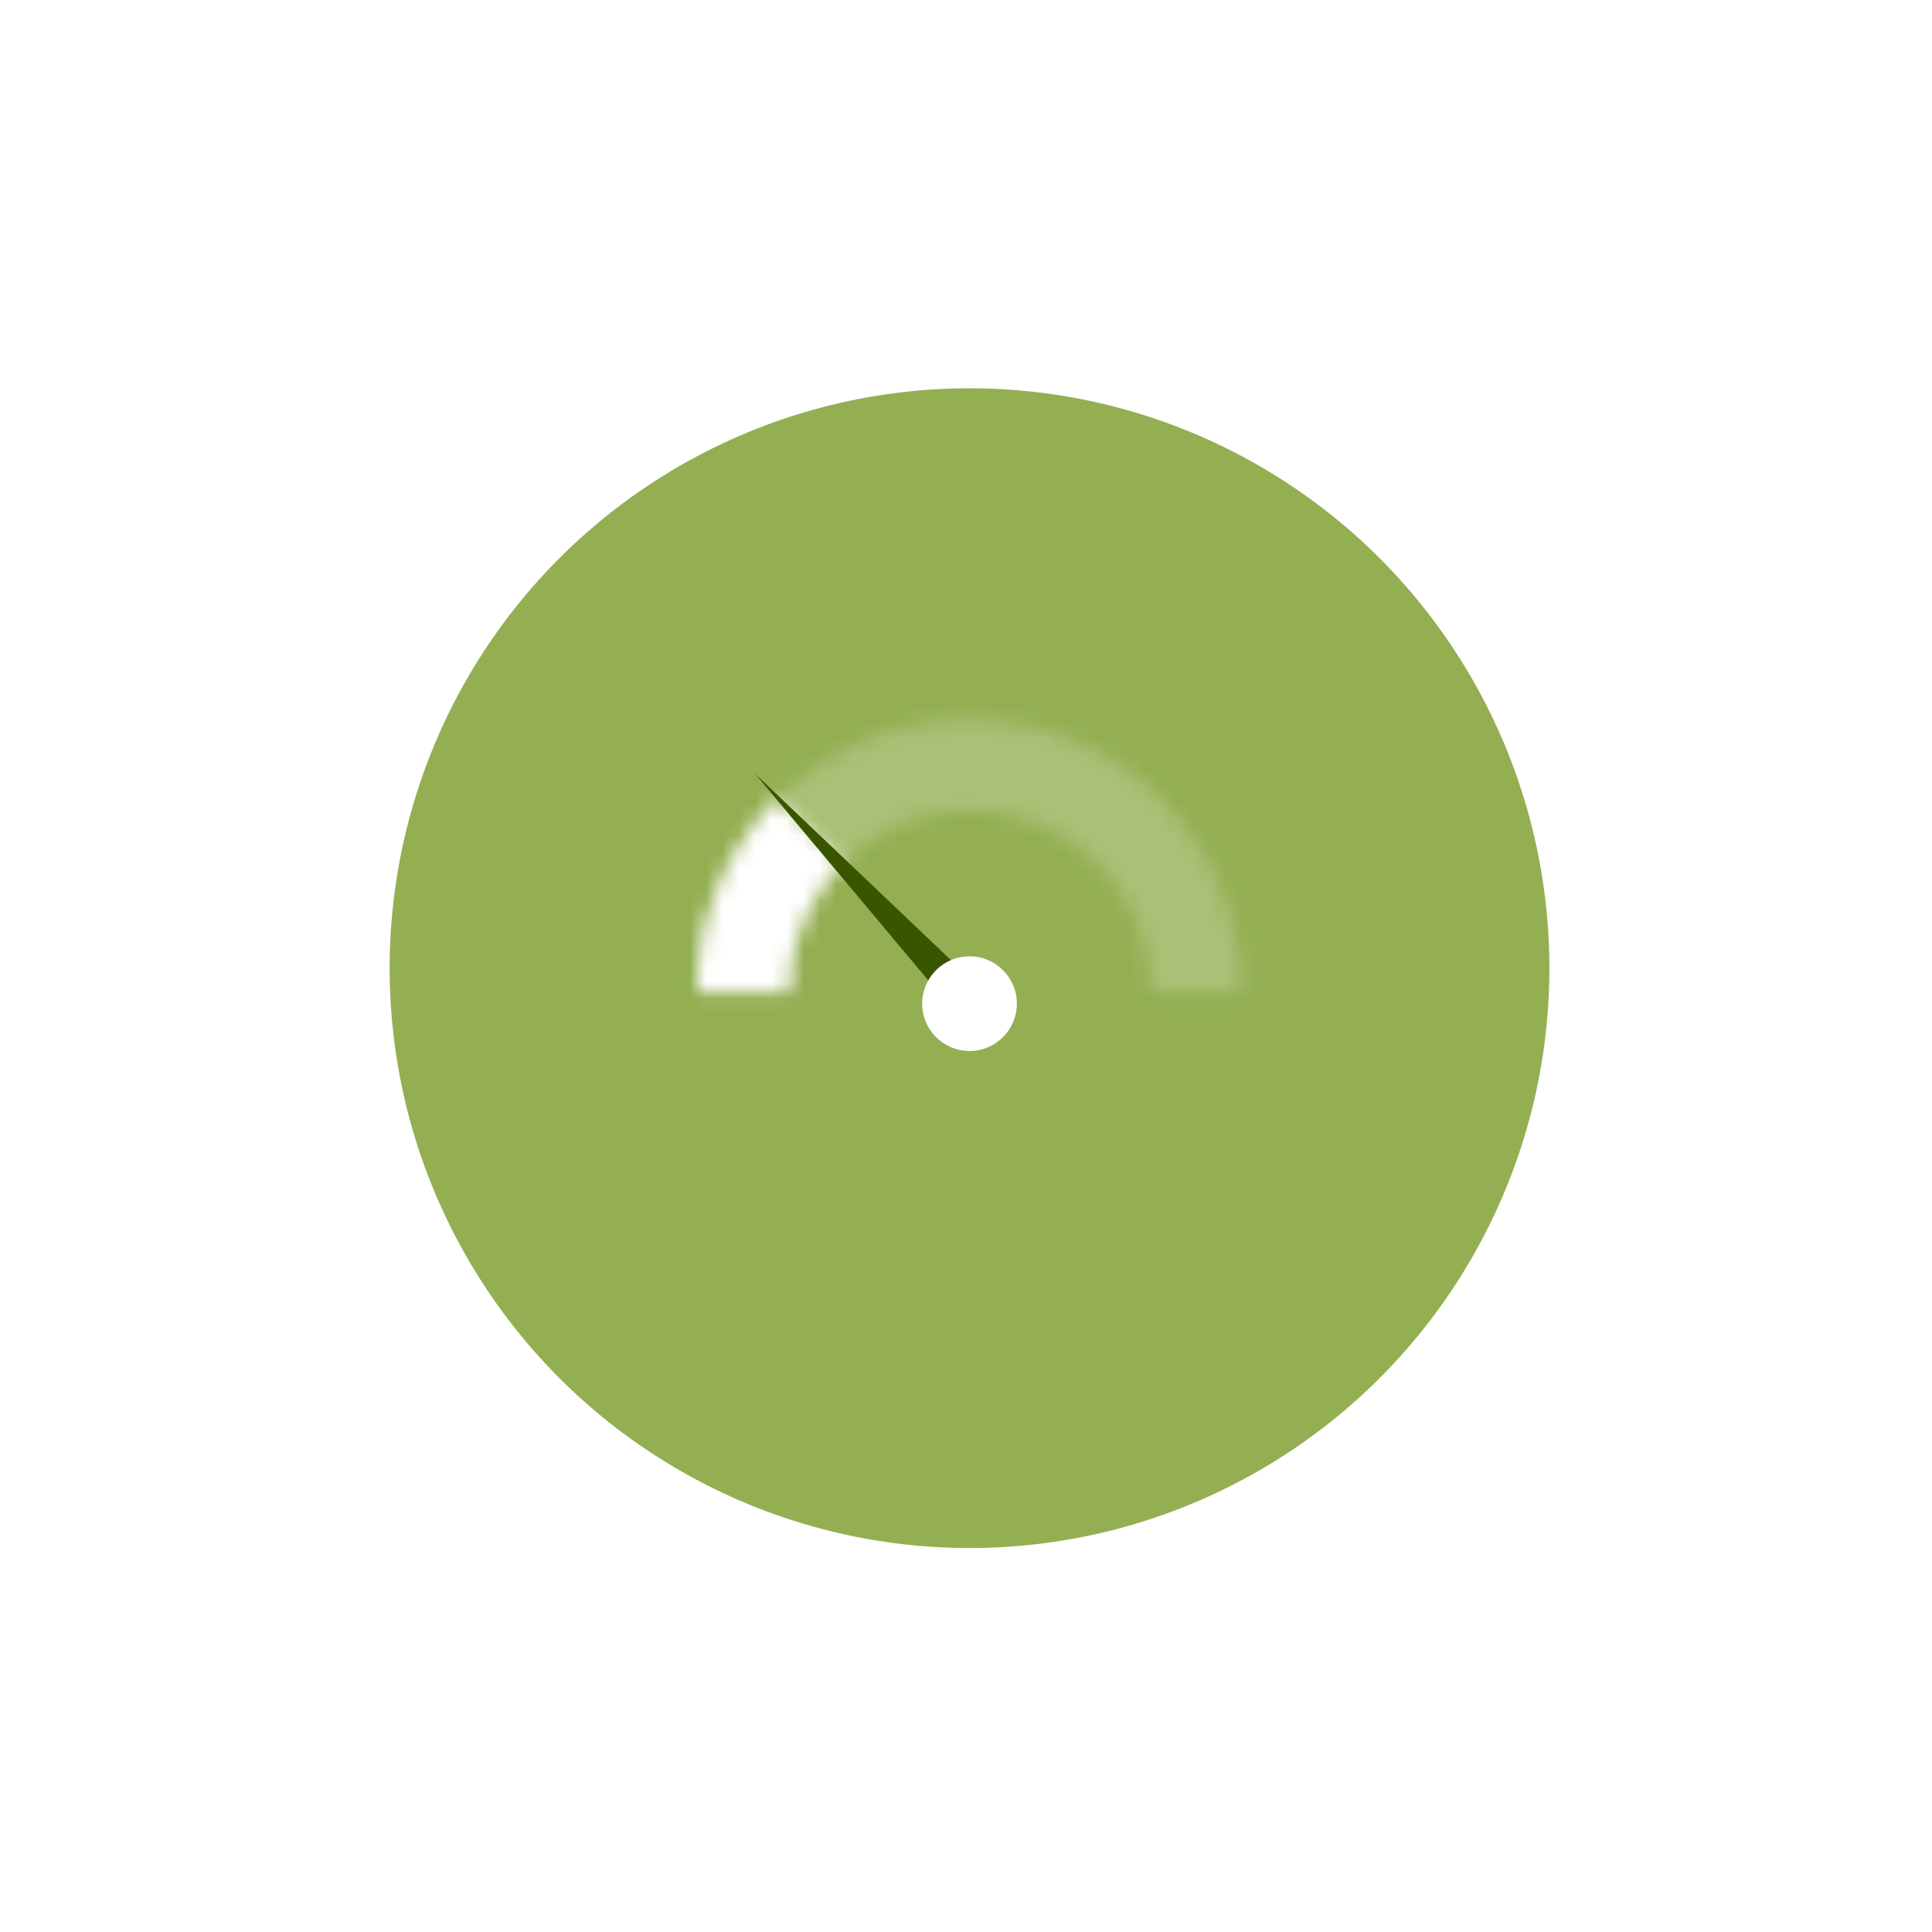 <svg width="119" height="119" viewBox="0 0 119 119" fill="none" xmlns="http://www.w3.org/2000/svg">
<g filter="url(#filter0_d_45_264)">
<circle cx="59.717" cy="56.717" r="35.717" fill="#93AF52"/>
</g>
<mask id="path-2-inside-1_45_264" fill="white">
<path d="M42.952 61.09C42.952 56.644 44.718 52.38 47.862 49.236C51.006 46.092 55.27 44.325 59.717 44.325C64.163 44.325 68.427 46.092 71.572 49.236C74.716 52.38 76.482 56.644 76.482 61.09L70.875 61.09C70.875 58.131 69.7 55.293 67.607 53.2C65.514 51.108 62.676 49.932 59.717 49.932C56.758 49.932 53.919 51.108 51.827 53.2C49.734 55.293 48.558 58.131 48.558 61.09H42.952Z"/>
</mask>
<path d="M42.952 61.09C42.952 56.644 44.718 52.38 47.862 49.236C51.006 46.092 55.27 44.325 59.717 44.325C64.163 44.325 68.427 46.092 71.572 49.236C74.716 52.38 76.482 56.644 76.482 61.09L70.875 61.09C70.875 58.131 69.7 55.293 67.607 53.2C65.514 51.108 62.676 49.932 59.717 49.932C56.758 49.932 53.919 51.108 51.827 53.2C49.734 55.293 48.558 58.131 48.558 61.09H42.952Z" stroke="white" stroke-opacity="0.21" stroke-width="6.159" mask="url(#path-2-inside-1_45_264)"/>
<mask id="path-3-inside-2_45_264" fill="white">
<path d="M42.952 61.09C42.952 58.889 43.386 56.709 44.228 54.675C45.071 52.641 46.305 50.792 47.862 49.236L51.827 53.2C50.791 54.236 49.968 55.466 49.408 56.82C48.847 58.174 48.558 59.625 48.558 61.09H42.952Z"/>
</mask>
<path d="M42.952 61.09C42.952 58.889 43.386 56.709 44.228 54.675C45.071 52.641 46.305 50.792 47.862 49.236L51.827 53.2C50.791 54.236 49.968 55.466 49.408 56.82C48.847 58.174 48.558 59.625 48.558 61.09H42.952Z" stroke="white" stroke-width="6.159" mask="url(#path-3-inside-2_45_264)"/>
<path d="M46.513 47.663L58.924 62.471L60.594 61.06L46.513 47.663Z" fill="#395500"/>
<circle cx="59.717" cy="61.819" r="2.916" fill="white"/>
<defs>
<filter id="filter0_d_45_264" x="0.675" y="0.59" width="118.084" height="118.084" filterUnits="userSpaceOnUse" color-interpolation-filters="sRGB">
<feFlood flood-opacity="0" result="BackgroundImageFix"/>
<feColorMatrix in="SourceAlpha" type="matrix" values="0 0 0 0 0 0 0 0 0 0 0 0 0 0 0 0 0 0 127 0" result="hardAlpha"/>
<feOffset dy="2.916"/>
<feGaussianBlur stdDeviation="11.663"/>
<feComposite in2="hardAlpha" operator="out"/>
<feColorMatrix type="matrix" values="0 0 0 0 0.725 0 0 0 0 0.725 0 0 0 0 0.725 0 0 0 0.4 0"/>
<feBlend mode="normal" in2="BackgroundImageFix" result="effect1_dropShadow_45_264"/>
<feBlend mode="normal" in="SourceGraphic" in2="effect1_dropShadow_45_264" result="shape"/>
</filter>
</defs>
</svg>
